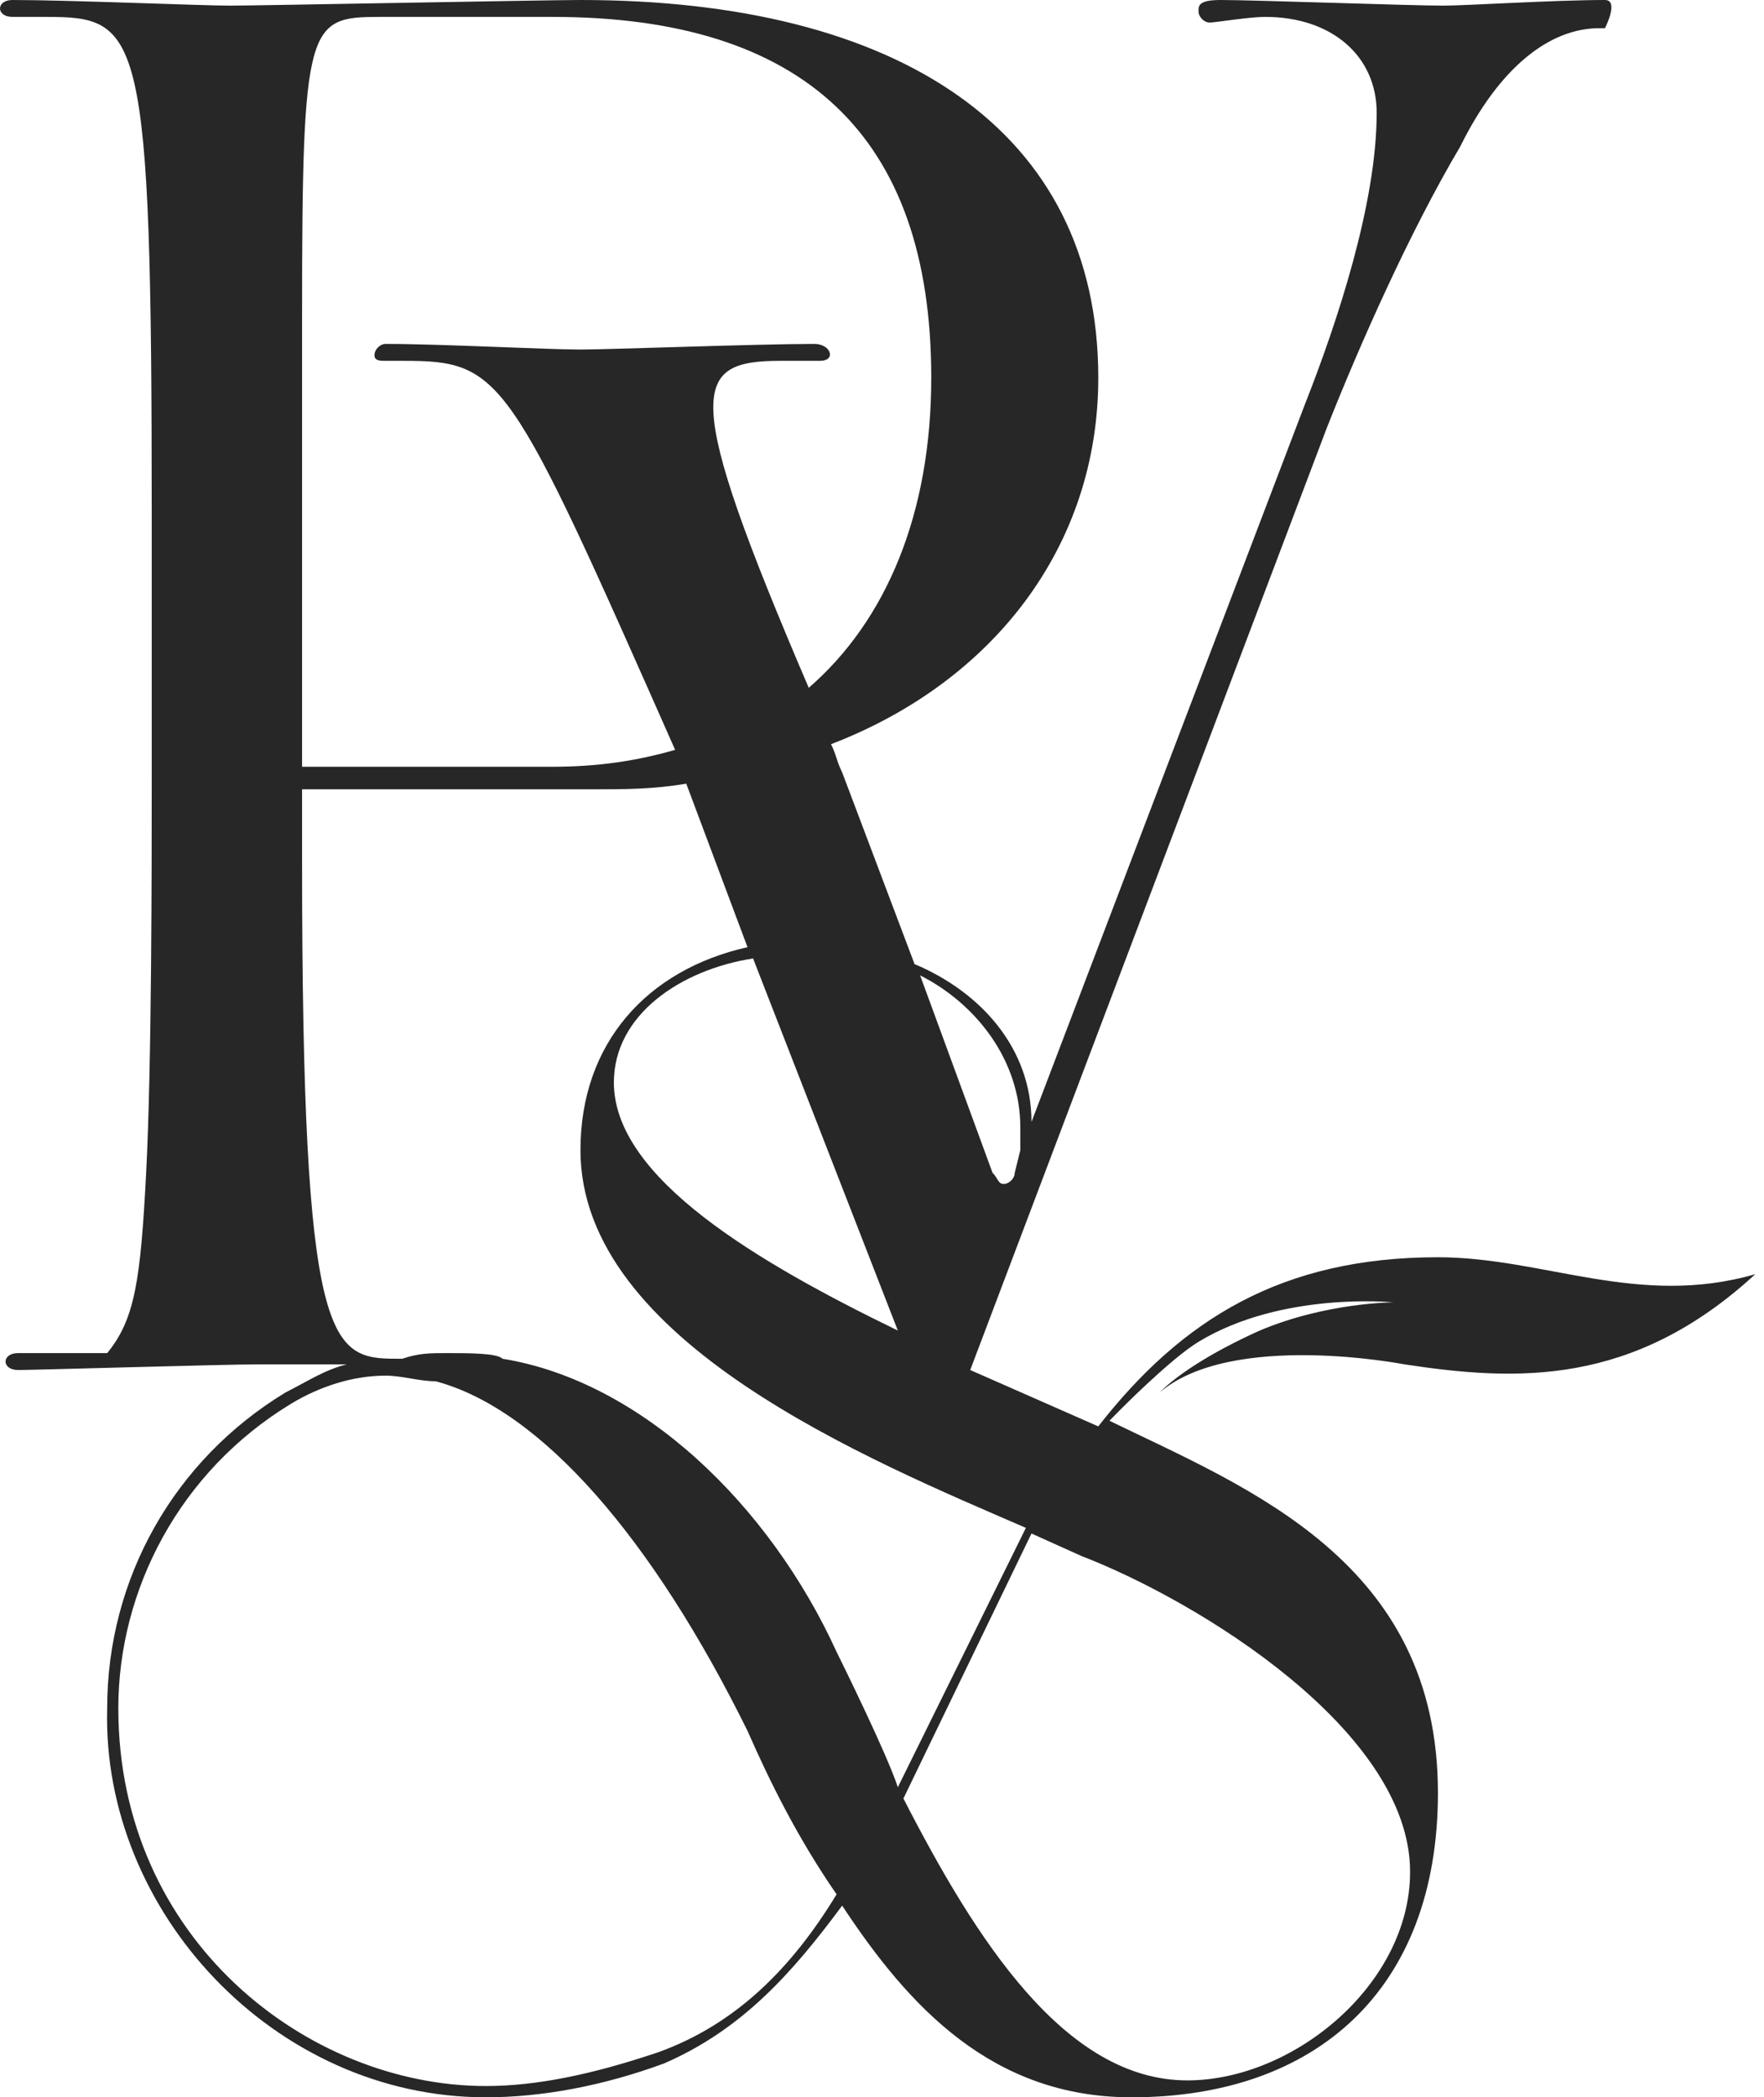 <svg width="175" height="208" viewBox="0 0 175 208" fill="none"
  xmlns="http://www.w3.org/2000/svg">
  <path d="M115.033 138.108C122.214 131.957 139.338 135.312 139.338 135.312C150.386 136.989 161.986 137.548 174.138 126.366C162.538 129.72 153.148 124.688 142.652 124.688C127.186 124.688 117.243 130.839 108.957 141.462L96.252 135.871L131.605 42.495C134.919 34.108 139.89 22.925 144.862 14.538C148.729 6.71 153.7 2.796 158.671 2.796H159.224C159.776 1.677 160.329 0 159.224 0C154.252 0 145.414 0.559 143.205 0.559C139.89 0.559 124.424 0 121.109 0C118.9 0 118.9 0.559 118.9 1.118C118.9 1.677 119.452 2.237 120.005 2.237C120.557 2.237 123.871 1.677 125.529 1.677C132.157 1.677 136.576 5.591 136.576 11.183C136.576 20.129 132.709 31.871 129.395 40.258L102.329 111.269C102.329 104 97.357 98.409 90.729 95.613L83.548 76.602C82.995 75.484 82.995 74.925 82.443 73.806C98.462 67.656 108.957 54.237 108.957 37.462C108.957 12.86 89.071 0 57.586 0C54.271 0 25.548 0.559 22.786 0.559C20.024 0.559 6.767 0 1.243 0C-0.414 0 -0.414 1.677 1.243 1.677H4.557C13.948 1.677 15.052 2.796 15.052 50.882V77.161C15.052 86.108 15.052 105.677 14.5 116.301C13.948 126.925 13.395 130.839 10.633 134.194C10.633 134.194 11.186 134.194 1.795 134.194C0.138 134.194 0.138 135.871 1.795 135.871C3.452 135.871 22.233 135.312 25.548 135.312C26.652 135.312 30.519 135.312 34.386 135.312C32.176 135.871 30.519 136.989 28.309 138.108C17.262 144.817 10.633 156.559 10.633 169.419C10.081 189.548 27.205 208 48.195 208C53.719 208 59.795 206.882 65.871 204.645C73.605 201.29 78.576 195.699 83.548 188.989C90.176 199.054 98.462 208 112.271 208C130.5 208 142.652 197.376 142.652 177.806C142.652 154.882 123.871 147.613 110.062 140.903C110.614 140.344 110.614 140.344 111.167 139.785C111.167 139.785 116.138 134.753 118.9 133.075C127.186 128.043 138.233 129.161 138.233 129.161C138.233 129.161 131.605 129.161 124.976 131.957C120.005 134.194 116.69 136.43 115.033 138.108ZM101.224 111.828C101.224 112.387 101.224 113.505 101.224 114.065L100.671 116.301C100.671 116.86 100.119 117.419 99.567 117.419C99.014 117.419 99.014 116.86 98.462 116.301L91.281 96.731C96.805 99.527 101.224 105.118 101.224 111.828ZM89.071 131.957C75.262 125.247 60.9 116.86 60.9 107.355C60.9 100.645 67.529 96.172 74.71 95.054L89.071 131.957ZM29.967 31.312C29.967 2.237 30.519 1.677 37.7 1.677H54.824C79.681 1.677 92.386 13.419 92.386 37.462C92.386 50.882 87.967 61.505 80.233 68.215C67.529 38.581 68.633 35.785 77.471 35.785H81.338C82.995 35.785 82.443 34.108 80.786 34.108C75.262 34.108 60.348 34.667 57.586 34.667C54.271 34.667 43.776 34.108 38.252 34.108C37.7 34.108 37.148 34.667 37.148 35.226C37.148 35.785 37.7 35.785 38.252 35.785H39.91C49.852 35.785 50.405 36.903 66.976 74.366C63.109 75.484 59.243 76.043 54.824 76.043H29.967V31.312ZM65.319 203.527C58.691 205.763 53.167 206.882 48.195 206.882C30.519 206.882 11.738 192.344 11.738 169.419C11.738 157.677 17.814 145.935 28.862 139.226C31.624 137.548 34.938 136.43 38.252 136.43C39.91 136.43 41.567 136.989 43.224 136.989C53.719 139.785 64.767 152.645 74.157 171.656C76.367 176.688 79.129 182.28 82.995 187.871C78.576 195.14 73.052 200.731 65.319 203.527ZM82.995 163.828C76.367 149.29 63.662 136.989 49.852 134.753C49.3 134.194 46.538 134.194 44.329 134.194C42.671 134.194 41.567 134.194 39.91 134.753H39.357C32.729 134.753 29.967 133.634 29.967 85.548V78.28C39.357 78.28 48.748 78.28 58.691 78.28C62.005 78.28 64.767 78.28 68.081 77.72L74.157 93.936C64.214 96.172 57.586 103.441 57.586 114.065C57.586 133.075 86.309 144.817 101.776 151.527L89.071 177.247C87.967 173.892 83.548 164.946 82.995 163.828ZM139.89 185.634C139.89 196.817 128.29 206.323 117.795 206.323C105.643 206.323 96.805 192.344 89.624 178.366L102.329 152.086L107.3 154.323C118.9 158.796 139.89 171.656 139.89 185.634Z" fill="#272727"/>
</svg>
